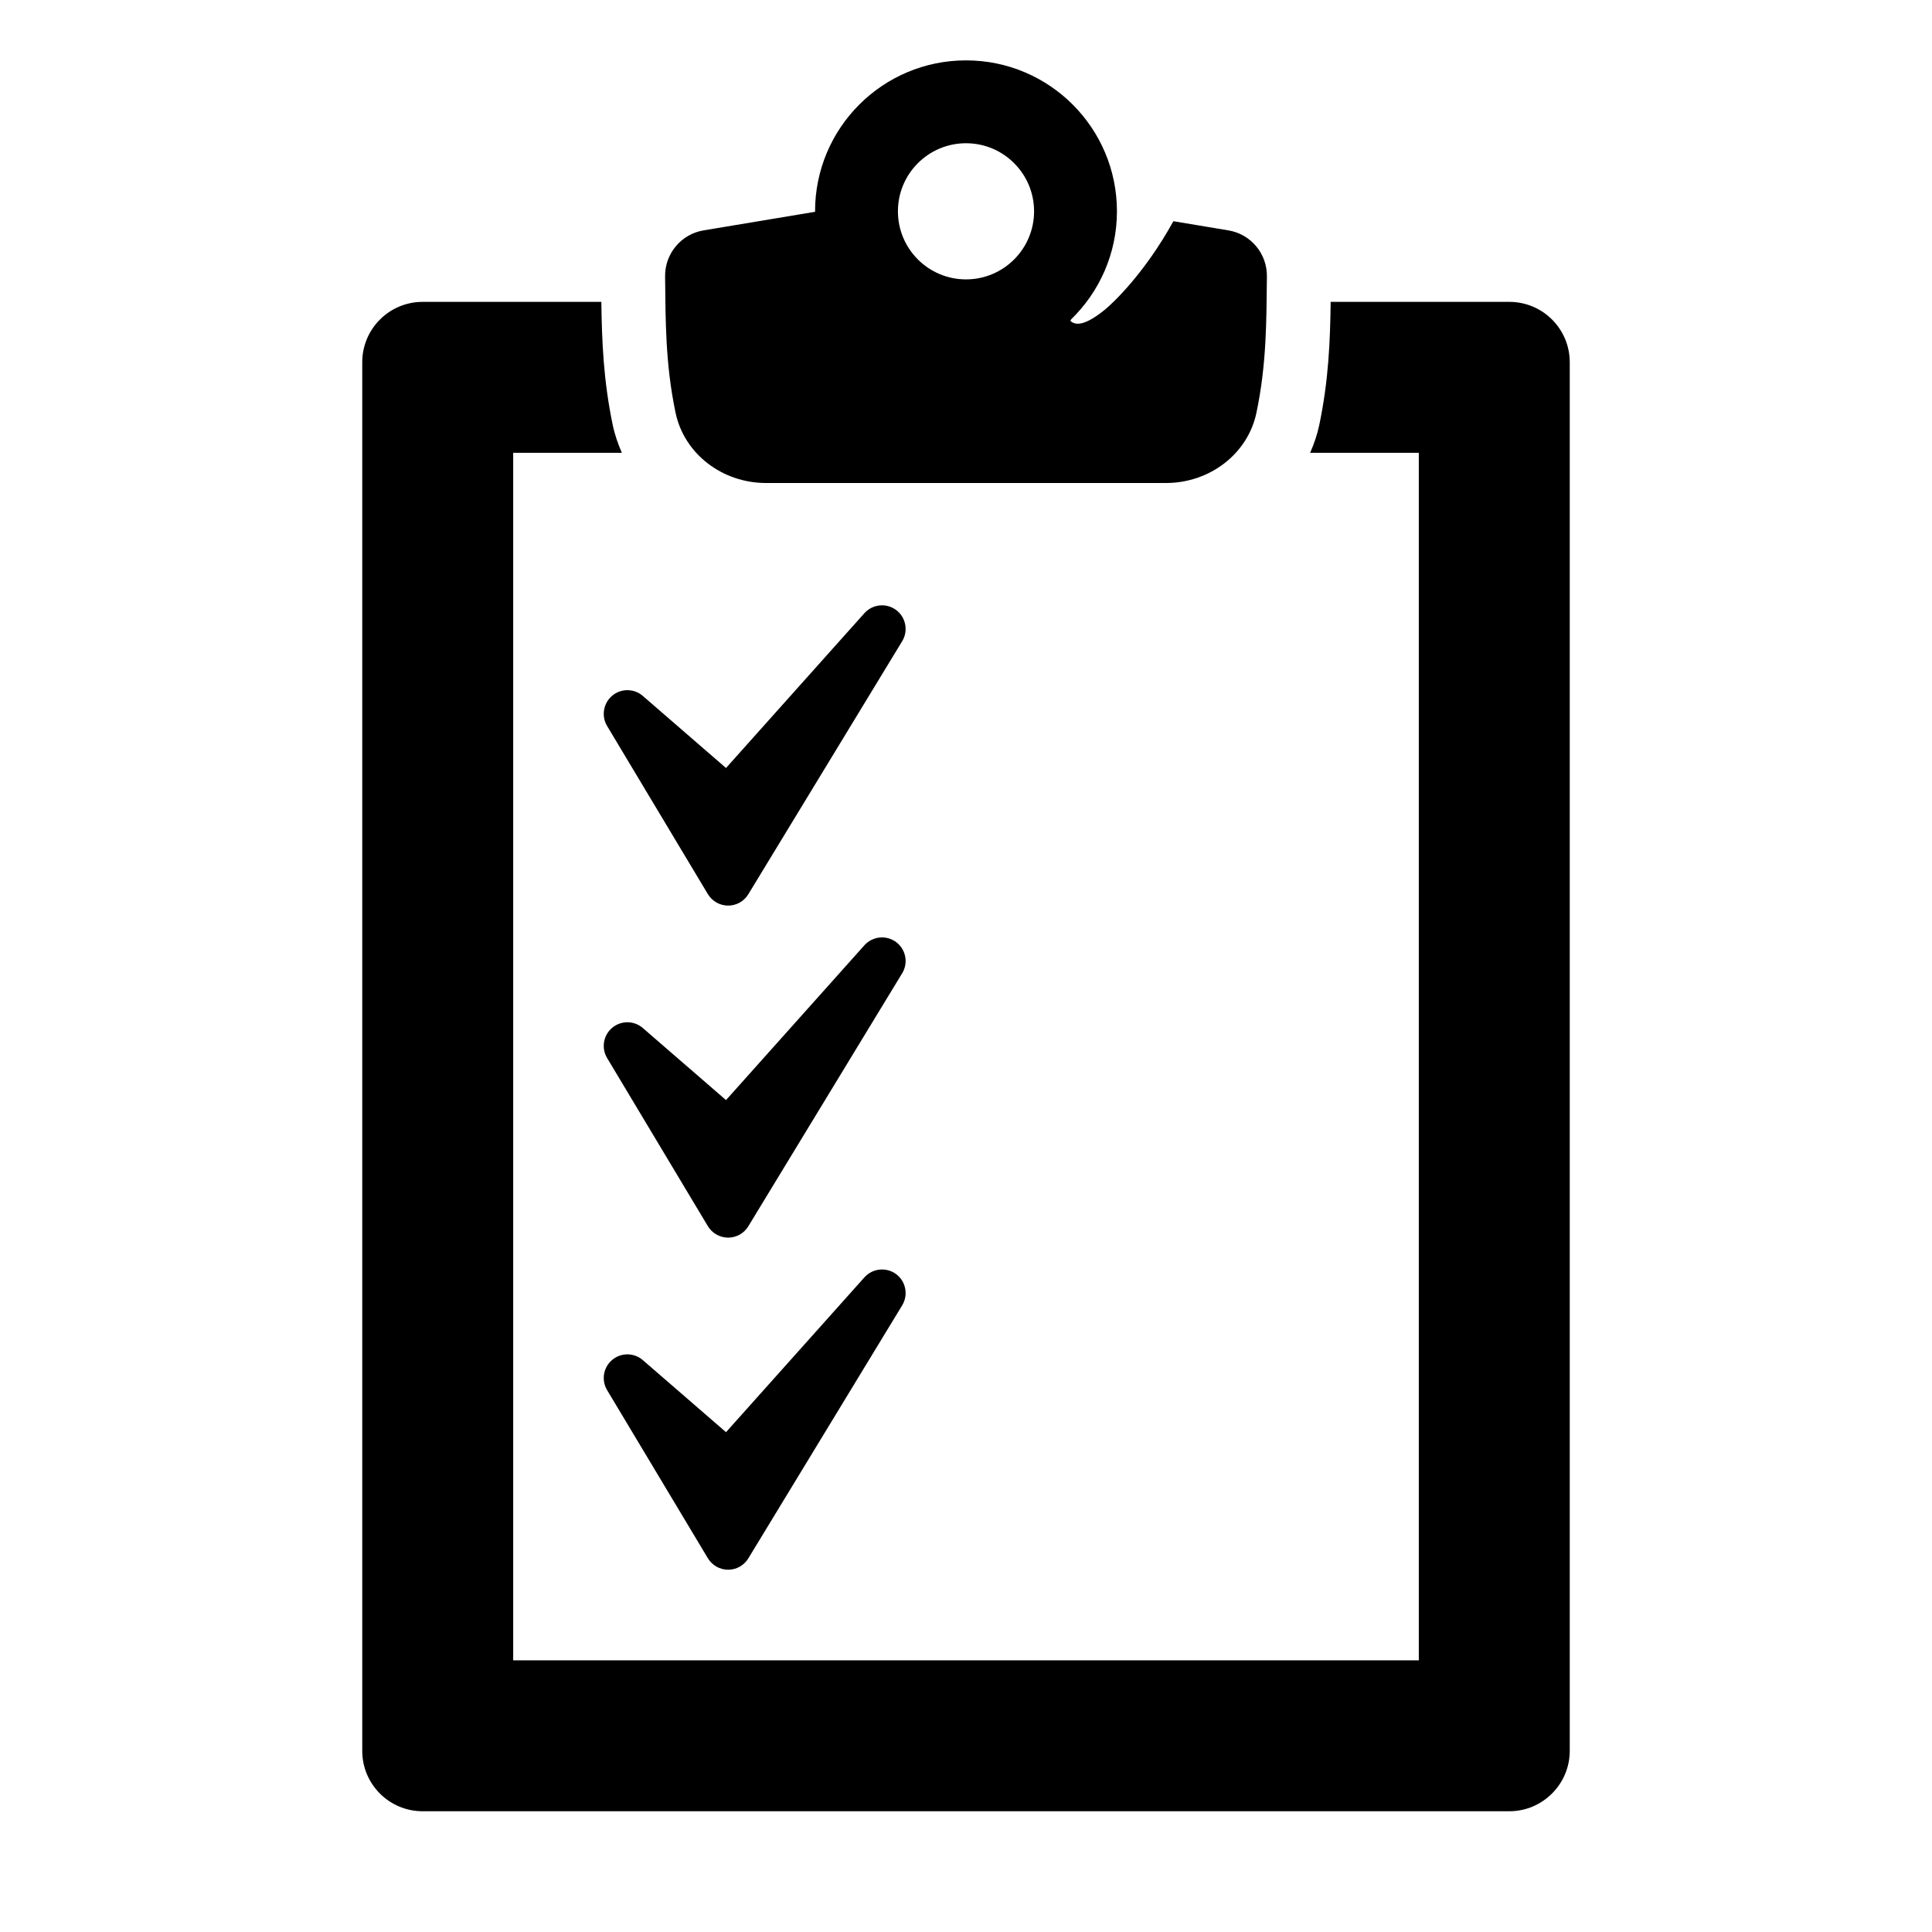 <?xml version="1.0" encoding="utf-8"?>
<!-- Generator: Adobe Illustrator 17.1.0, SVG Export Plug-In . SVG Version: 6.00 Build 0) -->
<svg width="32px" height="32px" viewBox="0 0 64 64">
	<g id="_x36_4px_Boxes">
		<rect fill="none" width="64" height="64" />
	</g>
	<g id="Icon">
		<g>
			<path d="M20.111,24.049l3.338,5.57c0.141,0.235,0.395,0.379,0.669,0.38c0.001,0,0.002,0,0.003,0
			c0.273,0,0.526-0.142,0.668-0.376l5.097-8.382c0.21-0.345,0.122-0.794-0.202-1.035
			c-0.326-0.241-0.78-0.194-1.05,0.107l-4.584,5.128l-2.755-2.387c-0.291-0.252-0.722-0.255-1.015-0.008
			C19.985,23.295,19.914,23.72,20.111,24.049z" />
			<path d="M29.684,31.207c-0.326-0.241-0.78-0.194-1.05,0.107l-4.584,5.128l-2.755-2.387
			c-0.291-0.252-0.722-0.255-1.015-0.008c-0.295,0.247-0.366,0.672-0.169,1.001l3.338,5.57
			c0.141,0.235,0.395,0.379,0.669,0.38c0.001,0,0.002,0,0.003,0c0.273,0,0.526-0.142,0.668-0.376l5.097-8.382
			C30.096,31.897,30.008,31.448,29.684,31.207z" />
			<path d="M28.634,42.315l-4.584,5.128l-2.755-2.387c-0.291-0.252-0.722-0.255-1.015-0.008
			c-0.295,0.247-0.366,0.672-0.169,1.001l3.338,5.57c0.141,0.235,0.395,0.379,0.669,0.38c0.001,0,0.002,0,0.003,0
			c0.273,0,0.526-0.142,0.668-0.376l5.097-8.382c0.21-0.345,0.122-0.794-0.202-1.035
			C29.358,41.967,28.903,42.013,28.634,42.315z" />
			<rect x="33" y="23" width="12" height="3" fill="none" />
			<rect x="33" y="34" width="12" height="3" fill="none" />
			<rect x="33" y="45" width="12" height="3" fill="none" />
			<path d="M50,10h-5.92c-0.017,1.268-0.064,2.587-0.379,4.085C43.634,14.405,43.527,14.708,43.4,15H47v40H17V15h3.6
			c-0.127-0.292-0.234-0.595-0.301-0.915C19.985,12.587,19.938,11.268,19.92,10H14c-1.105,0-2,0.895-2,2v46
			c0,1.105,0.895,2,2,2h36c1.1,0,2-0.9,2-2V12C52,10.896,51.105,10,50,10z" />
			<path d="M25.375,16H32h6.625c1.451,0,2.711-0.967,2.996-2.326c0.34-1.62,0.33-3.048,0.347-4.516
			c0.009-0.753-0.53-1.402-1.273-1.526l-1.825-0.304c-0.943,1.71-1.99,2.704-2.279,2.938
			c-0.61,0.493-0.949,0.542-1.135,0.361c0.01-0.016,0.017-0.032,0.027-0.048C36.416,9.671,37,8.405,37,7
			c0-2.761-2.239-5-5-5s-5,2.239-5,5c0,0.006,0.002,0.011,0.002,0.016l-3.697,0.616
			c-0.743,0.124-1.282,0.773-1.273,1.526c0.017,1.467,0.007,2.895,0.347,4.516C22.665,15.033,23.924,16,25.375,16z
			 M32,4.745c1.245,0,2.255,1.01,2.255,2.255c0,1.245-1.01,2.255-2.255,2.255S29.745,8.245,29.745,7
			C29.745,5.755,30.755,4.745,32,4.745z" />
		</g>
	</g>
</svg>
